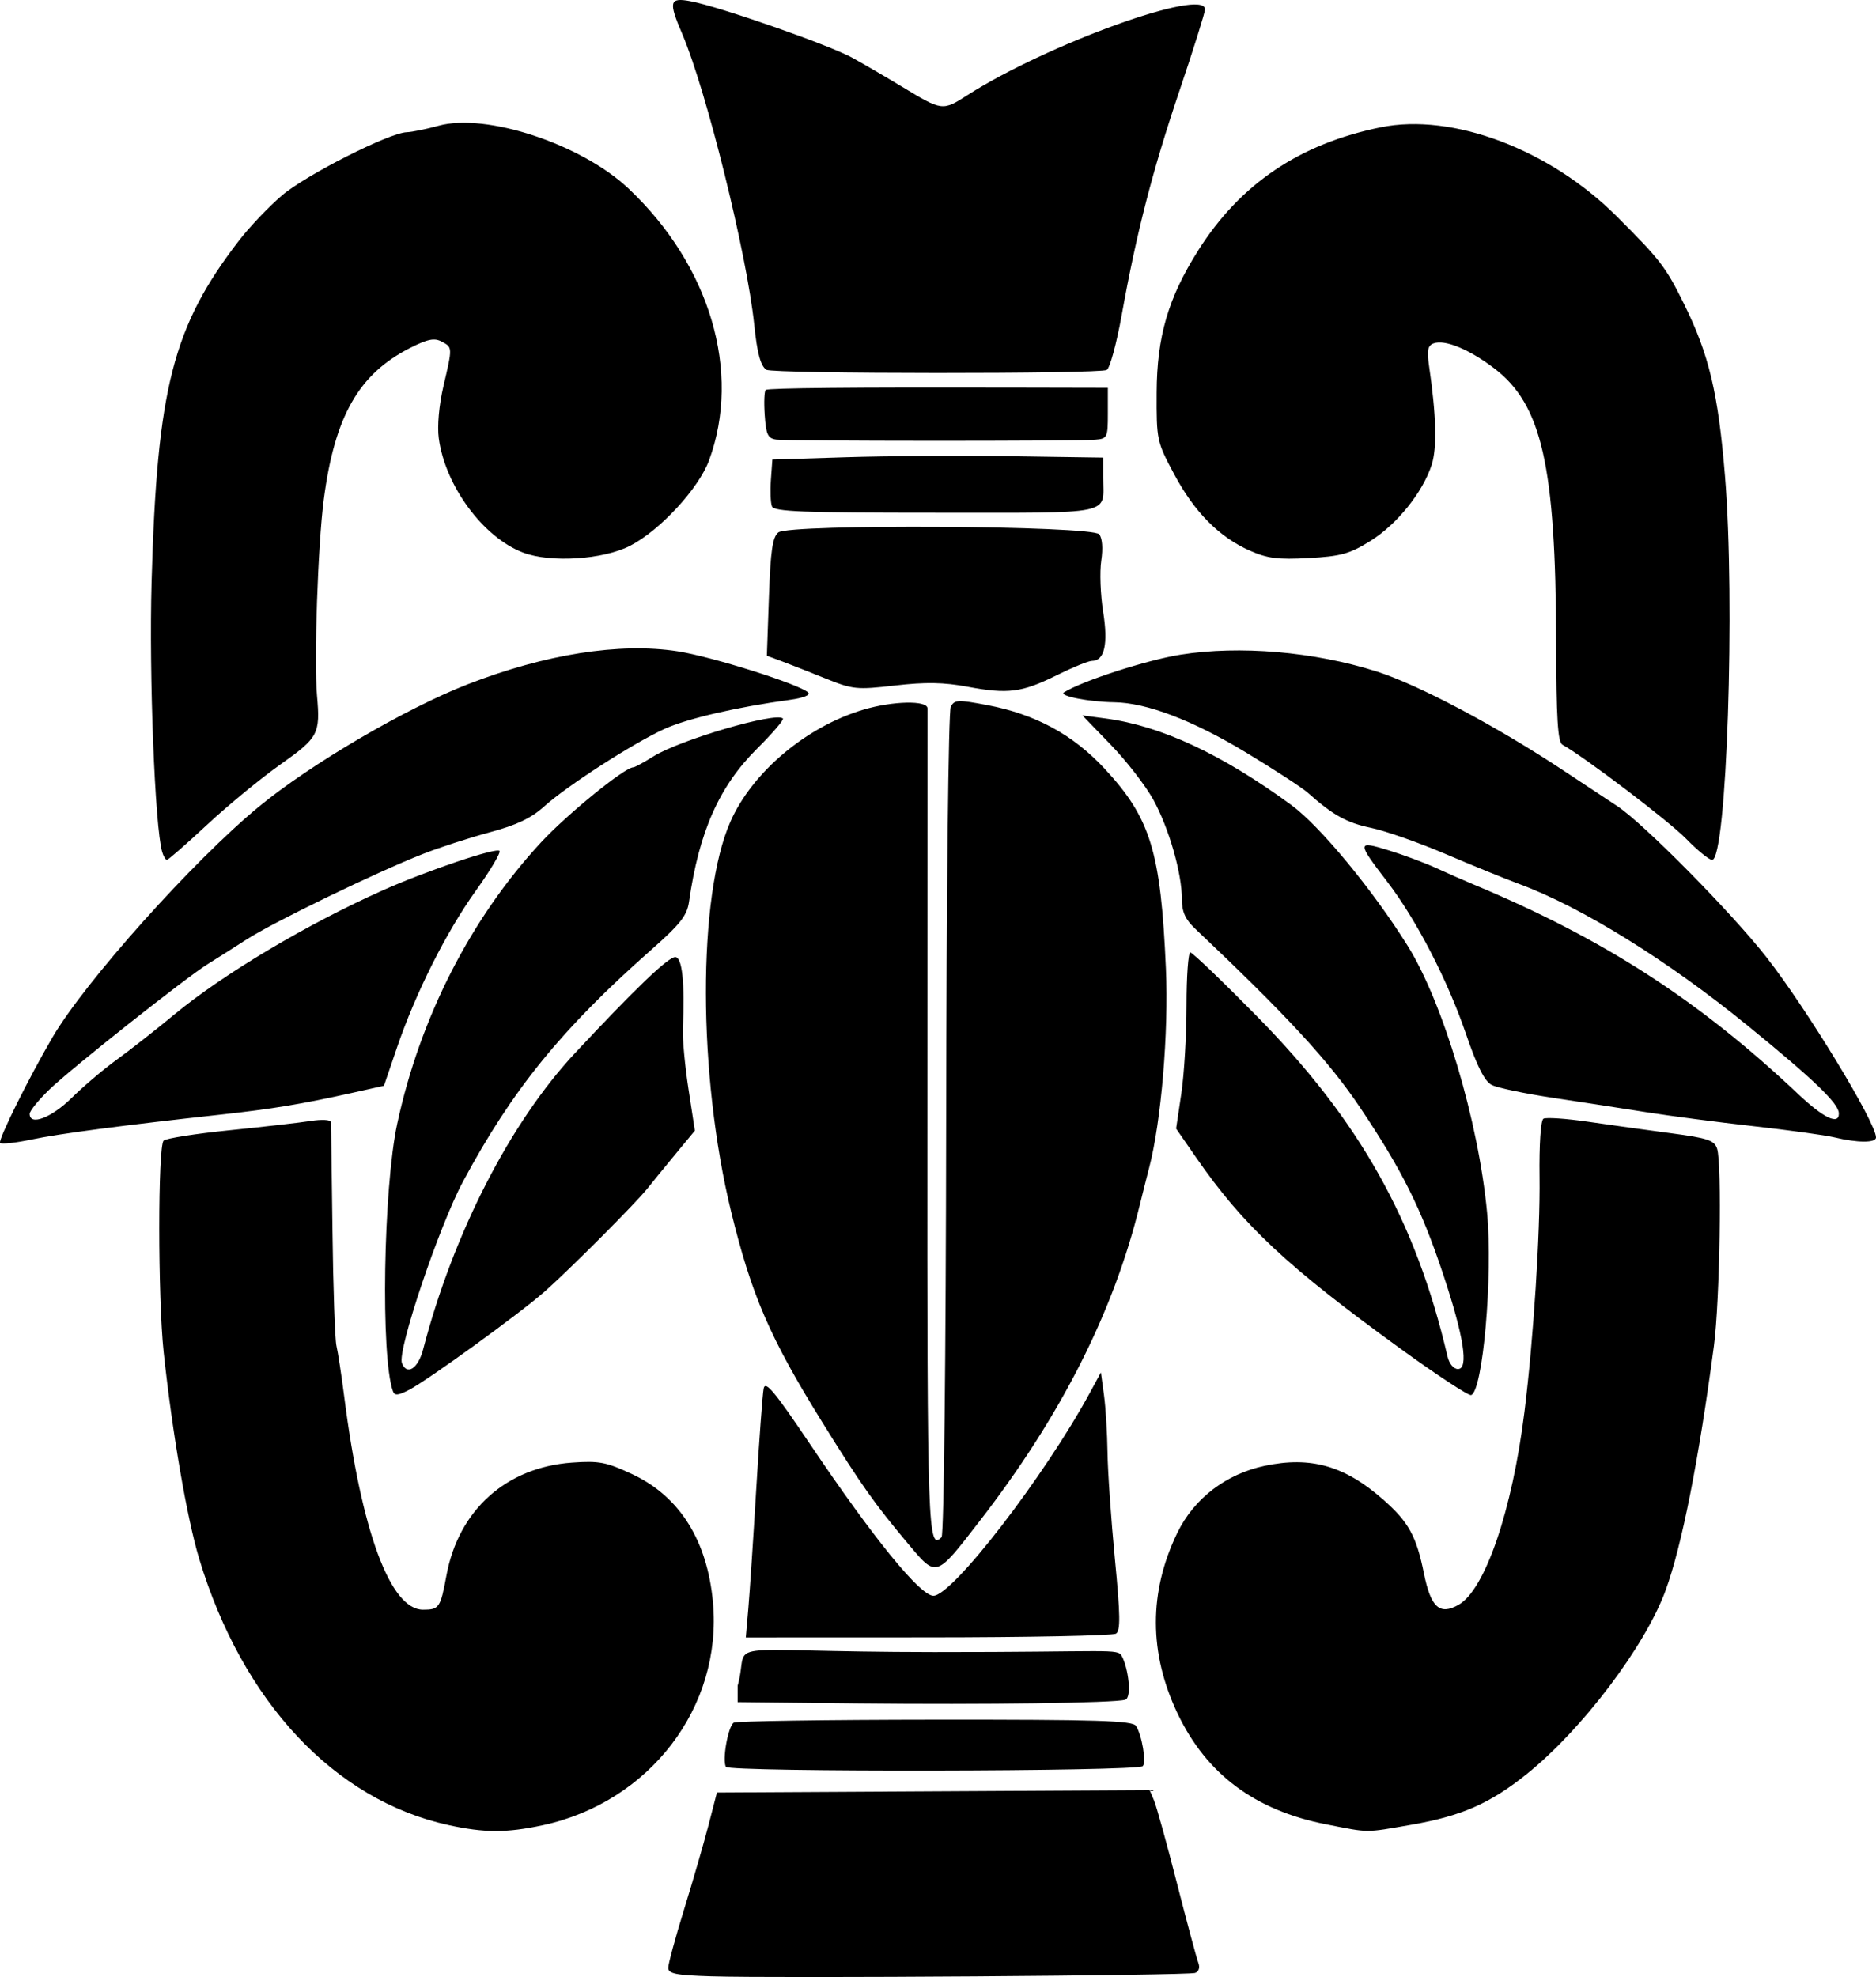 <?xml version="1.0" encoding="UTF-8" standalone="no"?>
<!-- Created with Inkscape (http://www.inkscape.org/) -->
<svg
   xmlns:dc="http://purl.org/dc/elements/1.1/"
   xmlns:cc="http://creativecommons.org/ns#"
   xmlns:rdf="http://www.w3.org/1999/02/22-rdf-syntax-ns#"
   xmlns:svg="http://www.w3.org/2000/svg"
   xmlns="http://www.w3.org/2000/svg"
   xmlns:sodipodi="http://sodipodi.sourceforge.net/DTD/sodipodi-0.dtd"
   xmlns:inkscape="http://www.inkscape.org/namespaces/inkscape"
   id="svg2541"
   sodipodi:version="0.32"
   inkscape:version="0.46"
   width="405.41"
   height="427.151"
   version="1.0"
   sodipodi:docname="fan.svg"
   inkscape:output_extension="org.inkscape.output.svg.inkscape">
  <defs
     id="defs2544">
    <inkscape:perspective
       sodipodi:type="inkscape:persp3d"
       inkscape:vp_x="0 : 526.18109 : 1"
       inkscape:vp_y="0 : 1000 : 0"
       inkscape:vp_z="744.09448 : 526.18109 : 1"
       inkscape:persp3d-origin="372.04724 : 350.78739 : 1"
       id="perspective2548" />
  </defs>
  <sodipodi:namedview
     inkscape:window-height="756"
     inkscape:window-width="1222"
     inkscape:pageshadow="2"
     inkscape:pageopacity="1"
     guidetolerance="10.0"
     gridtolerance="10.0"
     objecttolerance="10.0"
     borderopacity="1.0"
     bordercolor="#666666"
     pagecolor="#ffffff"
     id="base"
     showgrid="false"
     inkscape:zoom="1.0802603"
     inkscape:cx="226.68414"
     inkscape:cy="228.75883"
     inkscape:window-x="0"
     inkscape:window-y="0"
     inkscape:current-layer="svg2541" />
  <path
     style="fill:#000000"
     d="M 153.66,426.997 C 146.082,426.762 144.41,426.429 144.41,425.155 C 144.41,424.3 145.963,418.579 147.86,412.442 C 149.758,406.306 152.125,398.135 153.12,394.285 L 154.929,387.285 L 201.686,387.025 L 248.444,386.765 L 249.4,389.025 C 249.925,390.268 252.138,398.26 254.316,406.785 C 256.494,415.31 258.578,423.069 258.947,424.027 C 259.356,425.088 259.089,425.963 258.264,426.266 C 256.746,426.825 168.051,427.445 153.66,426.997 z M 96.91,394.312 C 72.234,388.907 52.402,367.727 43.046,336.785 C 40.411,328.068 37.215,309.48 35.362,292.092 C 34.108,280.323 34.103,247.692 35.355,246.44 C 35.843,245.952 42.243,244.945 49.576,244.203 C 56.91,243.461 64.822,242.554 67.16,242.188 C 69.497,241.821 71.448,241.918 71.495,242.403 C 71.541,242.888 71.7,253.41 71.847,265.785 C 71.994,278.16 72.382,289.41 72.708,290.785 C 73.035,292.16 73.791,297.11 74.389,301.785 C 78.116,330.937 84.354,347.785 91.419,347.785 C 94.901,347.785 95.185,347.369 96.474,340.396 C 99.084,326.276 109.365,317.027 123.586,316.006 C 129.473,315.583 131.014,315.879 136.636,318.51 C 146.856,323.292 152.847,332.802 154.07,346.18 C 156.138,368.8 140.399,389.39 117.246,394.356 C 109.461,396.025 104.687,396.015 96.91,394.312 z M 286.548,394.146 C 271.182,391.123 260.725,383.32 254.476,370.213 C 248.25,357.155 248.236,343.897 254.435,331.154 C 258.035,323.756 264.934,318.47 273.304,316.699 C 283.264,314.591 290.606,316.685 298.919,324.002 C 304.406,328.832 306.083,331.872 307.719,339.957 C 309.204,347.294 311.104,349.027 315.169,346.748 C 320.924,343.521 326.79,326.369 329.445,305.004 C 331.38,289.43 332.86,266.385 332.7,254.303 C 332.607,247.264 332.951,242.068 333.535,241.707 C 334.082,241.37 338.44,241.664 343.22,242.362 C 347.999,243.059 356.062,244.179 361.138,244.849 C 369.055,245.895 370.465,246.368 371.069,248.177 C 372.139,251.381 371.66,281.161 370.384,290.785 C 367.117,315.416 363.451,333.979 359.961,343.558 C 355.567,355.616 341.931,373.656 329.916,383.305 C 322.037,389.633 315.829,392.361 305.029,394.24 C 294.815,396.017 296.092,396.023 286.548,394.146 z M 156.88,381.737 C 156.024,380.351 157.336,372.948 158.574,372.184 C 159.118,371.847 178.702,371.558 202.093,371.54 C 237.309,371.514 244.772,371.747 245.501,372.897 C 246.791,374.933 247.762,380.766 246.947,381.582 C 245.774,382.754 157.603,382.907 156.88,381.737 z M 185.66,368.034 L 159.41,367.752 L 159.41,364.203 C 162.356,353.8 152.932,356.909 201.925,356.941 C 240.242,356.965 241.51,356.087 242.442,357.829 C 243.835,360.432 244.649,366.773 243.16,367.24 C 240.952,367.934 212.67,368.325 185.66,368.034 z M 161.714,347.535 C 162.014,344.097 162.783,332.51 163.423,321.785 C 164.064,311.06 164.783,301.268 165.021,300.024 C 165.37,298.201 167.312,300.523 175.059,312.024 C 188.776,332.39 198.798,344.71 201.695,344.769 C 205.766,344.852 225.718,318.986 235.532,300.903 L 237.91,296.521 L 238.572,301.403 C 238.937,304.088 239.279,309.66 239.334,313.785 C 239.389,317.91 240.104,328.233 240.924,336.724 C 242.115,349.05 242.163,352.324 241.163,352.959 C 240.474,353.396 222.193,353.761 200.54,353.77 L 161.17,353.785 L 161.714,347.535 z M 196.243,333.535 C 188.946,324.849 186.141,320.877 177.699,307.285 C 166.403,289.097 162.432,279.924 157.999,261.785 C 150.786,232.266 150.723,193.592 157.862,177.479 C 162.59,166.807 174.267,156.984 186.566,153.331 C 192.957,151.433 200.4,151.274 200.435,153.035 C 200.449,153.722 200.438,194.189 200.411,242.961 C 200.362,330.764 200.51,335.084 203.475,332.12 C 203.981,331.614 204.41,293.042 204.468,242.791 C 204.526,192.864 204.96,153.625 205.466,152.681 C 206.28,151.16 207.003,151.13 213.43,152.355 C 223.777,154.327 231.862,158.713 238.695,166.063 C 248.639,176.758 250.856,183.986 251.955,209.285 C 252.556,223.142 250.946,242.286 248.339,252.285 C 247.766,254.485 246.858,258.085 246.321,260.285 C 240.677,283.441 229.218,306.043 211.593,328.785 C 202.15,340.97 202.419,340.887 196.243,333.535 z M 84.909,300.57 C 82.241,293.2 82.828,256.766 85.839,242.785 C 90.788,219.808 101.739,198.394 116.932,181.984 C 122.543,175.924 135.015,165.785 136.859,165.785 C 137.184,165.785 139.128,164.73 141.18,163.441 C 146.864,159.869 167.715,153.757 169.189,155.23 C 169.457,155.498 166.953,158.423 163.625,161.73 C 155.412,169.893 151.069,179.663 148.893,194.875 C 148.472,197.817 146.995,199.687 140.709,205.235 C 121.367,222.307 110.708,235.429 100.055,255.285 C 94.885,264.922 85.828,291.825 86.854,294.499 C 87.919,297.275 90.355,295.701 91.441,291.535 C 97.981,266.445 110.259,242.514 124.309,227.475 C 137.354,213.511 144.381,206.785 145.923,206.785 C 147.425,206.785 148.013,212.314 147.572,222.285 C 147.475,224.485 148.019,230.335 148.781,235.285 L 150.166,244.285 L 146.038,249.27 C 143.767,252.011 141.014,255.386 139.918,256.77 C 137.432,259.909 123.321,274.064 117.744,279.013 C 112.535,283.635 92.467,298.187 88.404,300.288 C 86.015,301.524 85.276,301.583 84.909,300.57 z M 302.801,291.503 C 278.153,273.653 268.642,264.763 258.466,250.062 L 254.159,243.84 L 255.284,236.272 C 255.903,232.109 256.41,223.547 256.41,217.244 C 256.41,210.942 256.781,205.785 257.235,205.785 C 257.688,205.785 264.149,211.972 271.591,219.535 C 293.853,242.158 305.946,263.724 312.805,293.035 C 313.18,294.639 314.123,295.785 315.068,295.785 C 317.443,295.785 316.344,288.743 311.871,275.311 C 307.161,261.169 303.021,252.862 293.917,239.285 C 287.186,229.248 278.182,219.489 258.235,200.612 C 256.13,198.621 255.41,197 255.41,194.256 C 255.41,188.645 252.612,178.911 249.238,172.785 C 247.572,169.76 243.442,164.423 240.059,160.925 L 233.91,154.565 L 238.91,155.227 C 250.891,156.812 264.03,162.934 279.063,173.934 C 285.239,178.454 296.579,192.166 304.161,204.285 C 311.865,216.598 319.521,242.279 321.365,261.995 C 322.643,275.654 320.449,300.655 317.906,301.421 C 317.358,301.586 310.561,297.123 302.801,291.503 z M 0.018,246.916 C -0.393,246.199 6.203,232.917 11.329,224.139 C 18.351,212.115 41.81,185.907 55.97,174.266 C 67.161,165.066 87.623,153.076 101.037,147.857 C 117.846,141.317 133.924,138.785 146.423,140.71 C 153.818,141.849 172.906,147.881 174.657,149.632 C 175.195,150.17 173.607,150.802 170.735,151.195 C 159.206,152.772 148.53,155.245 143.624,157.475 C 136.876,160.541 122.515,169.792 117.577,174.253 C 114.792,176.769 111.642,178.264 105.84,179.821 C 101.478,180.991 95.001,183.09 91.445,184.485 C 81.314,188.458 59.128,199.212 53.246,203 C 50.311,204.89 46.56,207.269 44.91,208.287 C 40.191,211.197 15.382,230.843 10.668,235.403 C 8.326,237.668 6.41,240.031 6.41,240.653 C 6.41,243.307 11.115,241.516 15.506,237.191 C 18.071,234.664 22.451,230.951 25.238,228.941 C 28.026,226.93 33.592,222.565 37.608,219.24 C 48.238,210.44 66.451,199.6 82.91,192.277 C 92.393,188.058 107.426,183.002 107.953,183.855 C 108.217,184.282 105.913,188.144 102.832,192.438 C 96.434,201.356 89.795,214.57 85.752,226.437 L 82.974,234.589 L 75.942,236.154 C 65.207,238.543 58.841,239.597 47.91,240.793 C 26.475,243.138 12.863,244.93 6.754,246.211 C 3.249,246.946 0.218,247.263 0.018,246.916 z M 396.41,245.733 C 394.485,245.268 386.61,244.18 378.91,243.316 C 371.21,242.453 360.86,241.103 355.91,240.317 C 350.96,239.531 341.878,238.134 335.728,237.212 C 329.578,236.291 323.565,235.03 322.367,234.411 C 320.819,233.611 319.205,230.41 316.79,223.349 C 312.812,211.722 306.054,198.672 299.754,190.452 C 293.194,181.894 293.208,181.6 300.079,183.712 C 303.286,184.699 307.935,186.433 310.41,187.567 C 312.885,188.701 316.485,190.285 318.41,191.086 C 346.478,202.776 367.14,216.111 388.613,236.397 C 394.104,241.585 397.442,243.16 397.381,240.535 C 397.33,238.391 392.011,233.276 377.741,221.647 C 360.405,207.521 341.806,195.984 328.351,191.011 C 325.293,189.88 318.087,186.946 312.337,184.49 C 306.587,182.034 299.362,179.502 296.283,178.862 C 291.036,177.773 288.053,176.118 282.627,171.285 C 281.392,170.185 275.326,166.235 269.146,162.508 C 257.696,155.601 247.782,151.831 240.802,151.727 C 235.277,151.645 228.72,150.354 229.939,149.587 C 233.892,147.101 247.791,142.605 255.121,141.441 C 267.863,139.418 283.973,140.791 297.41,145.045 C 306.498,147.923 323.386,156.877 338.015,166.575 C 341.922,169.165 347.097,172.587 349.515,174.178 C 355.172,177.901 374.212,197.184 381.747,206.82 C 390.511,218.028 405.41,242.544 405.41,245.756 C 405.41,246.953 401.409,246.943 396.41,245.733 z M 35.039,184.035 C 33.469,178.601 32.19,145.979 32.755,125.785 C 33.928,83.885 37.349,70.53 51.666,51.957 C 53.925,49.027 58.093,44.647 60.929,42.225 C 66.097,37.809 84.141,28.674 87.904,28.567 C 89.007,28.536 92.082,27.911 94.736,27.179 C 105.044,24.335 125.632,31.123 135.811,40.721 C 153.451,57.355 160.27,80.361 153.224,99.475 C 150.979,105.565 142.602,114.621 136.158,117.924 C 130.307,120.923 118.934,121.639 113.019,119.38 C 104.402,116.089 96.206,104.974 94.823,94.704 C 94.467,92.062 94.868,87.545 95.819,83.473 C 97.809,74.951 97.814,75.072 95.428,73.794 C 93.871,72.961 92.411,73.257 88.63,75.173 C 77.512,80.807 72.306,89.953 69.961,107.97 C 68.696,117.692 67.833,142.779 68.505,150.285 C 69.244,158.538 68.806,159.367 60.66,165.122 C 56.397,168.133 49.239,174.014 44.753,178.191 C 40.267,182.368 36.36,185.785 36.071,185.785 C 35.781,185.785 35.317,184.997 35.039,184.035 z M 364.368,181.208 C 360.703,177.445 342.513,163.621 337.634,160.89 C 336.637,160.332 336.325,155.209 336.286,138.725 C 336.196,100.56 333.208,87.398 322.849,79.537 C 317.41,75.411 312.177,73.277 309.764,74.202 C 308.541,74.672 308.336,75.724 308.822,79.044 C 310.386,89.733 310.571,96.77 309.383,100.444 C 307.464,106.382 301.858,113.335 296.119,116.896 C 291.647,119.672 289.766,120.192 282.819,120.574 C 276.18,120.939 273.897,120.652 270.102,118.973 C 263.451,116.031 258.12,110.646 253.737,102.445 C 249.985,95.424 249.911,95.081 249.957,84.785 C 250.011,72.715 252.451,64.369 258.914,54.139 C 268.026,39.717 280.858,31.062 298.41,27.499 C 313.897,24.355 334.869,32.261 349.329,46.696 C 358.855,56.205 359.944,57.623 363.955,65.739 C 369.32,76.595 371.296,84.897 372.771,102.785 C 375.016,130.026 373.148,185.785 369.989,185.785 C 369.35,185.785 366.82,183.725 364.368,181.208 z M 209.078,148.369 C 203.957,147.41 200.043,147.342 193.445,148.099 C 185.088,149.059 184.323,148.98 178.277,146.538 C 174.775,145.124 170.517,143.451 168.816,142.819 L 165.721,141.671 L 166.168,128.978 C 166.522,118.921 166.946,116.024 168.212,115.029 C 170.587,113.161 235.968,113.548 237.538,115.439 C 238.213,116.253 238.386,118.459 237.984,121.14 C 237.623,123.545 237.807,128.51 238.392,132.172 C 239.509,139.166 238.686,142.785 235.977,142.785 C 235.228,142.785 231.822,144.171 228.408,145.865 C 220.824,149.627 217.854,150.012 209.078,148.369 z M 166.815,109.399 C 166.523,108.637 166.425,106.05 166.597,103.649 L 166.91,99.285 L 182.91,98.785 C 191.71,98.51 207.797,98.416 218.66,98.575 L 238.41,98.865 L 238.41,103.243 C 238.41,111.397 241.342,110.785 202.272,110.785 C 173.432,110.785 167.255,110.544 166.815,109.399 z M 167.753,94.978 C 165.924,94.717 165.543,93.901 165.253,89.632 C 165.064,86.861 165.171,84.432 165.489,84.236 C 166.129,83.841 184.488,83.665 217.66,83.738 L 239.41,83.785 L 239.41,89.285 C 239.41,94.565 239.3,94.794 236.66,95.003 C 232.35,95.344 170.165,95.321 167.753,94.978 z M 165.621,79.891 C 164.371,79.086 163.633,76.36 162.995,70.195 C 161.415,54.92 152.633,19.469 147.412,7.289 C 144.436,0.348 144.666,-0.575 149.16,0.253 C 155.384,1.399 179.244,9.733 184.238,12.505 C 186.808,13.931 191.632,16.745 194.959,18.758 C 203.622,23.998 203.677,24.005 209.069,20.555 C 226.265,9.553 260.428,-2.772 260.404,2.035 C 260.4,2.722 257.921,10.617 254.895,19.579 C 249.049,36.893 245.617,50.219 242.391,68.133 C 241.298,74.204 239.854,79.51 239.183,79.925 C 237.746,80.813 167.003,80.781 165.621,79.891 z"
     id="path2552"
     sodipodi:nodetypes="csscccccsssccsssssssssssssssccssssssssssssssssccssssccccsssccsssscccsssccccsssssssssssssssccsssssssssssssscccssscccccsssssssssscccssssccsssssssssssssssssssscccssccsssssssssssssssssssssssssccssssssssssssssssssccsssssssssssssssssccsscccssssssccccccccsccsscccsccssssssssssc" />
</svg>

